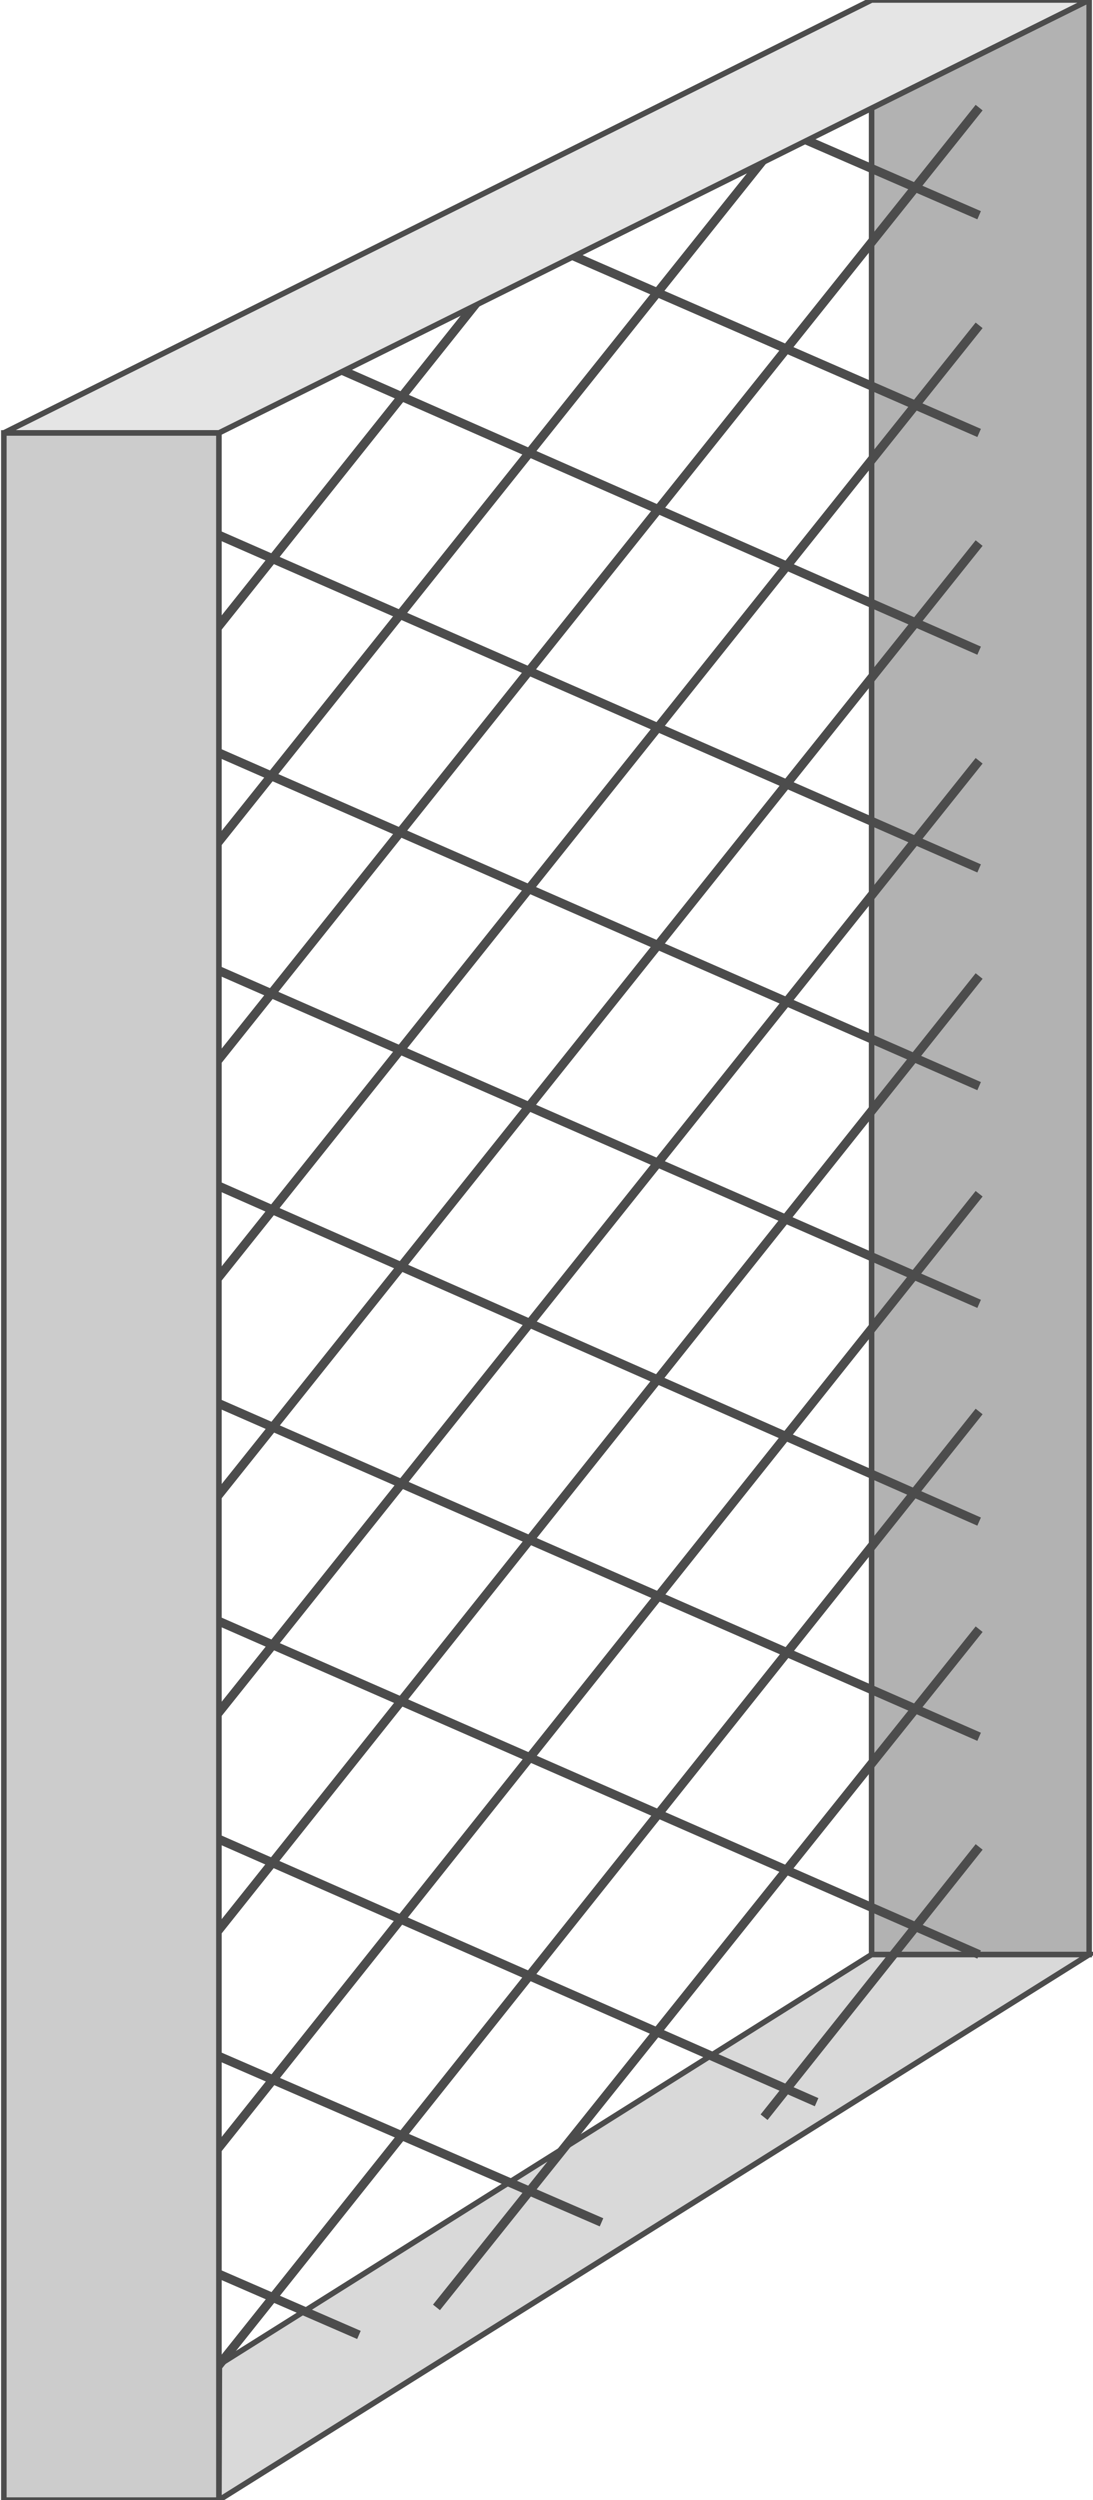 <!DOCTYPE svg PUBLIC "-//W3C//DTD SVG 1.1//EN" "http://www.w3.org/Graphics/SVG/1.1/DTD/svg11.dtd"><svg version="1.1" id="_x23__x23_Group_x5F_Screen" xmlns="http://www.w3.org/2000/svg" xmlns:xlink="http://www.w3.org/1999/xlink" width="49px" height="112px" viewBox="0 0 48.873 112.5" enable-background="new 0 0 48.873 112.5" xml:space="preserve">
<g id="Group_Screen_sub">
<path fill="#B2B2B2" stroke="#4C4C4C" stroke-width="0.25" d="M48.873,0v87.95h-9.797V4.843L48.873,0z" />
<path fill="#D9D9D9" stroke="#4C4C4C" stroke-width="0.25" d="M9.685,112.5l39.188-24.55h-9.797l-29.37,18.452L9.685,112.5z" />
<path fill="none" stroke="#4C4C4C" stroke-width="0.4" d="M4.842,112.5l39.076-48.986" />
<path fill="none" stroke="#4C4C4C" stroke-width="0.4" d="M19.482,103.828l24.437-30.518" />
<path fill="none" stroke="#4C4C4C" stroke-width="0.4" d="M34.234,95.27l9.685-12.162" />
<path fill="none" stroke="#4C4C4C" stroke-width="0.4" d="M4.842,102.703l39.076-48.987" />
<path fill="none" stroke="#4C4C4C" stroke-width="0.4" d="M4.842,92.905l39.076-48.986" />
<path fill="none" stroke="#4C4C4C" stroke-width="0.4" d="M4.842,83.107l39.076-48.873" />
<path fill="none" stroke="#4C4C4C" stroke-width="0.4" d="M4.842,73.311l39.076-48.874" />
<path fill="none" stroke="#4C4C4C" stroke-width="0.4" d="M4.842,63.514L43.918,14.64" />
<path fill="none" stroke="#4C4C4C" stroke-width="0.4" d="M4.842,53.716L43.918,4.843" />
<path fill="none" stroke="#4C4C4C" stroke-width="0.4" d="M4.842,43.919L38.063,2.365" />
<path fill="none" stroke="#4C4C4C" stroke-width="0.4" d="M4.842,34.234L24.437,9.685" />
<path fill="none" stroke="#4C4C4C" stroke-width="0.4" d="M43.918,87.95L4.842,70.833" />
<path fill="none" stroke="#4C4C4C" stroke-width="0.4" d="M43.918,78.152L4.842,61.036" />
<path fill="none" stroke="#4C4C4C" stroke-width="0.4" d="M43.918,68.469L4.842,51.239" />
<path fill="none" stroke="#4C4C4C" stroke-width="0.4" d="M43.918,58.671L4.842,41.554" />
<path fill="none" stroke="#4C4C4C" stroke-width="0.4" d="M43.918,48.874L4.842,31.757" />
<path fill="none" stroke="#4C4C4C" stroke-width="0.4" d="M43.918,39.077L4.842,21.959" />
<path fill="none" stroke="#4C4C4C" stroke-width="0.4" d="M43.918,29.279L12.162,15.315" />
<path fill="none" stroke="#4C4C4C" stroke-width="0.4" d="M43.918,19.482L21.959,9.91" />
<path fill="none" stroke="#4C4C4C" stroke-width="0.4" d="M43.918,9.685L32.77,4.843" />
<path fill="none" stroke="#4C4C4C" stroke-width="0.4" d="M36.599,94.594L4.842,80.631" />
<path fill="none" stroke="#4C4C4C" stroke-width="0.4" d="M26.914,100L4.842,90.428" />
<path fill="none" stroke="#4C4C4C" stroke-width="0.4" d="M15.99,105.067l-11.148-4.843" />
<path fill="#E5E5E5" stroke="#4C4C4C" stroke-width="0.25" d="M9.685,19.482L48.873,0h-9.797L0,19.482H9.685z" />
<path fill="#CCCCCC" stroke="#4C4C4C" stroke-width="0.25" d="M9.685,19.482V112.5H0V19.482H9.685z" />
</g>
</svg>